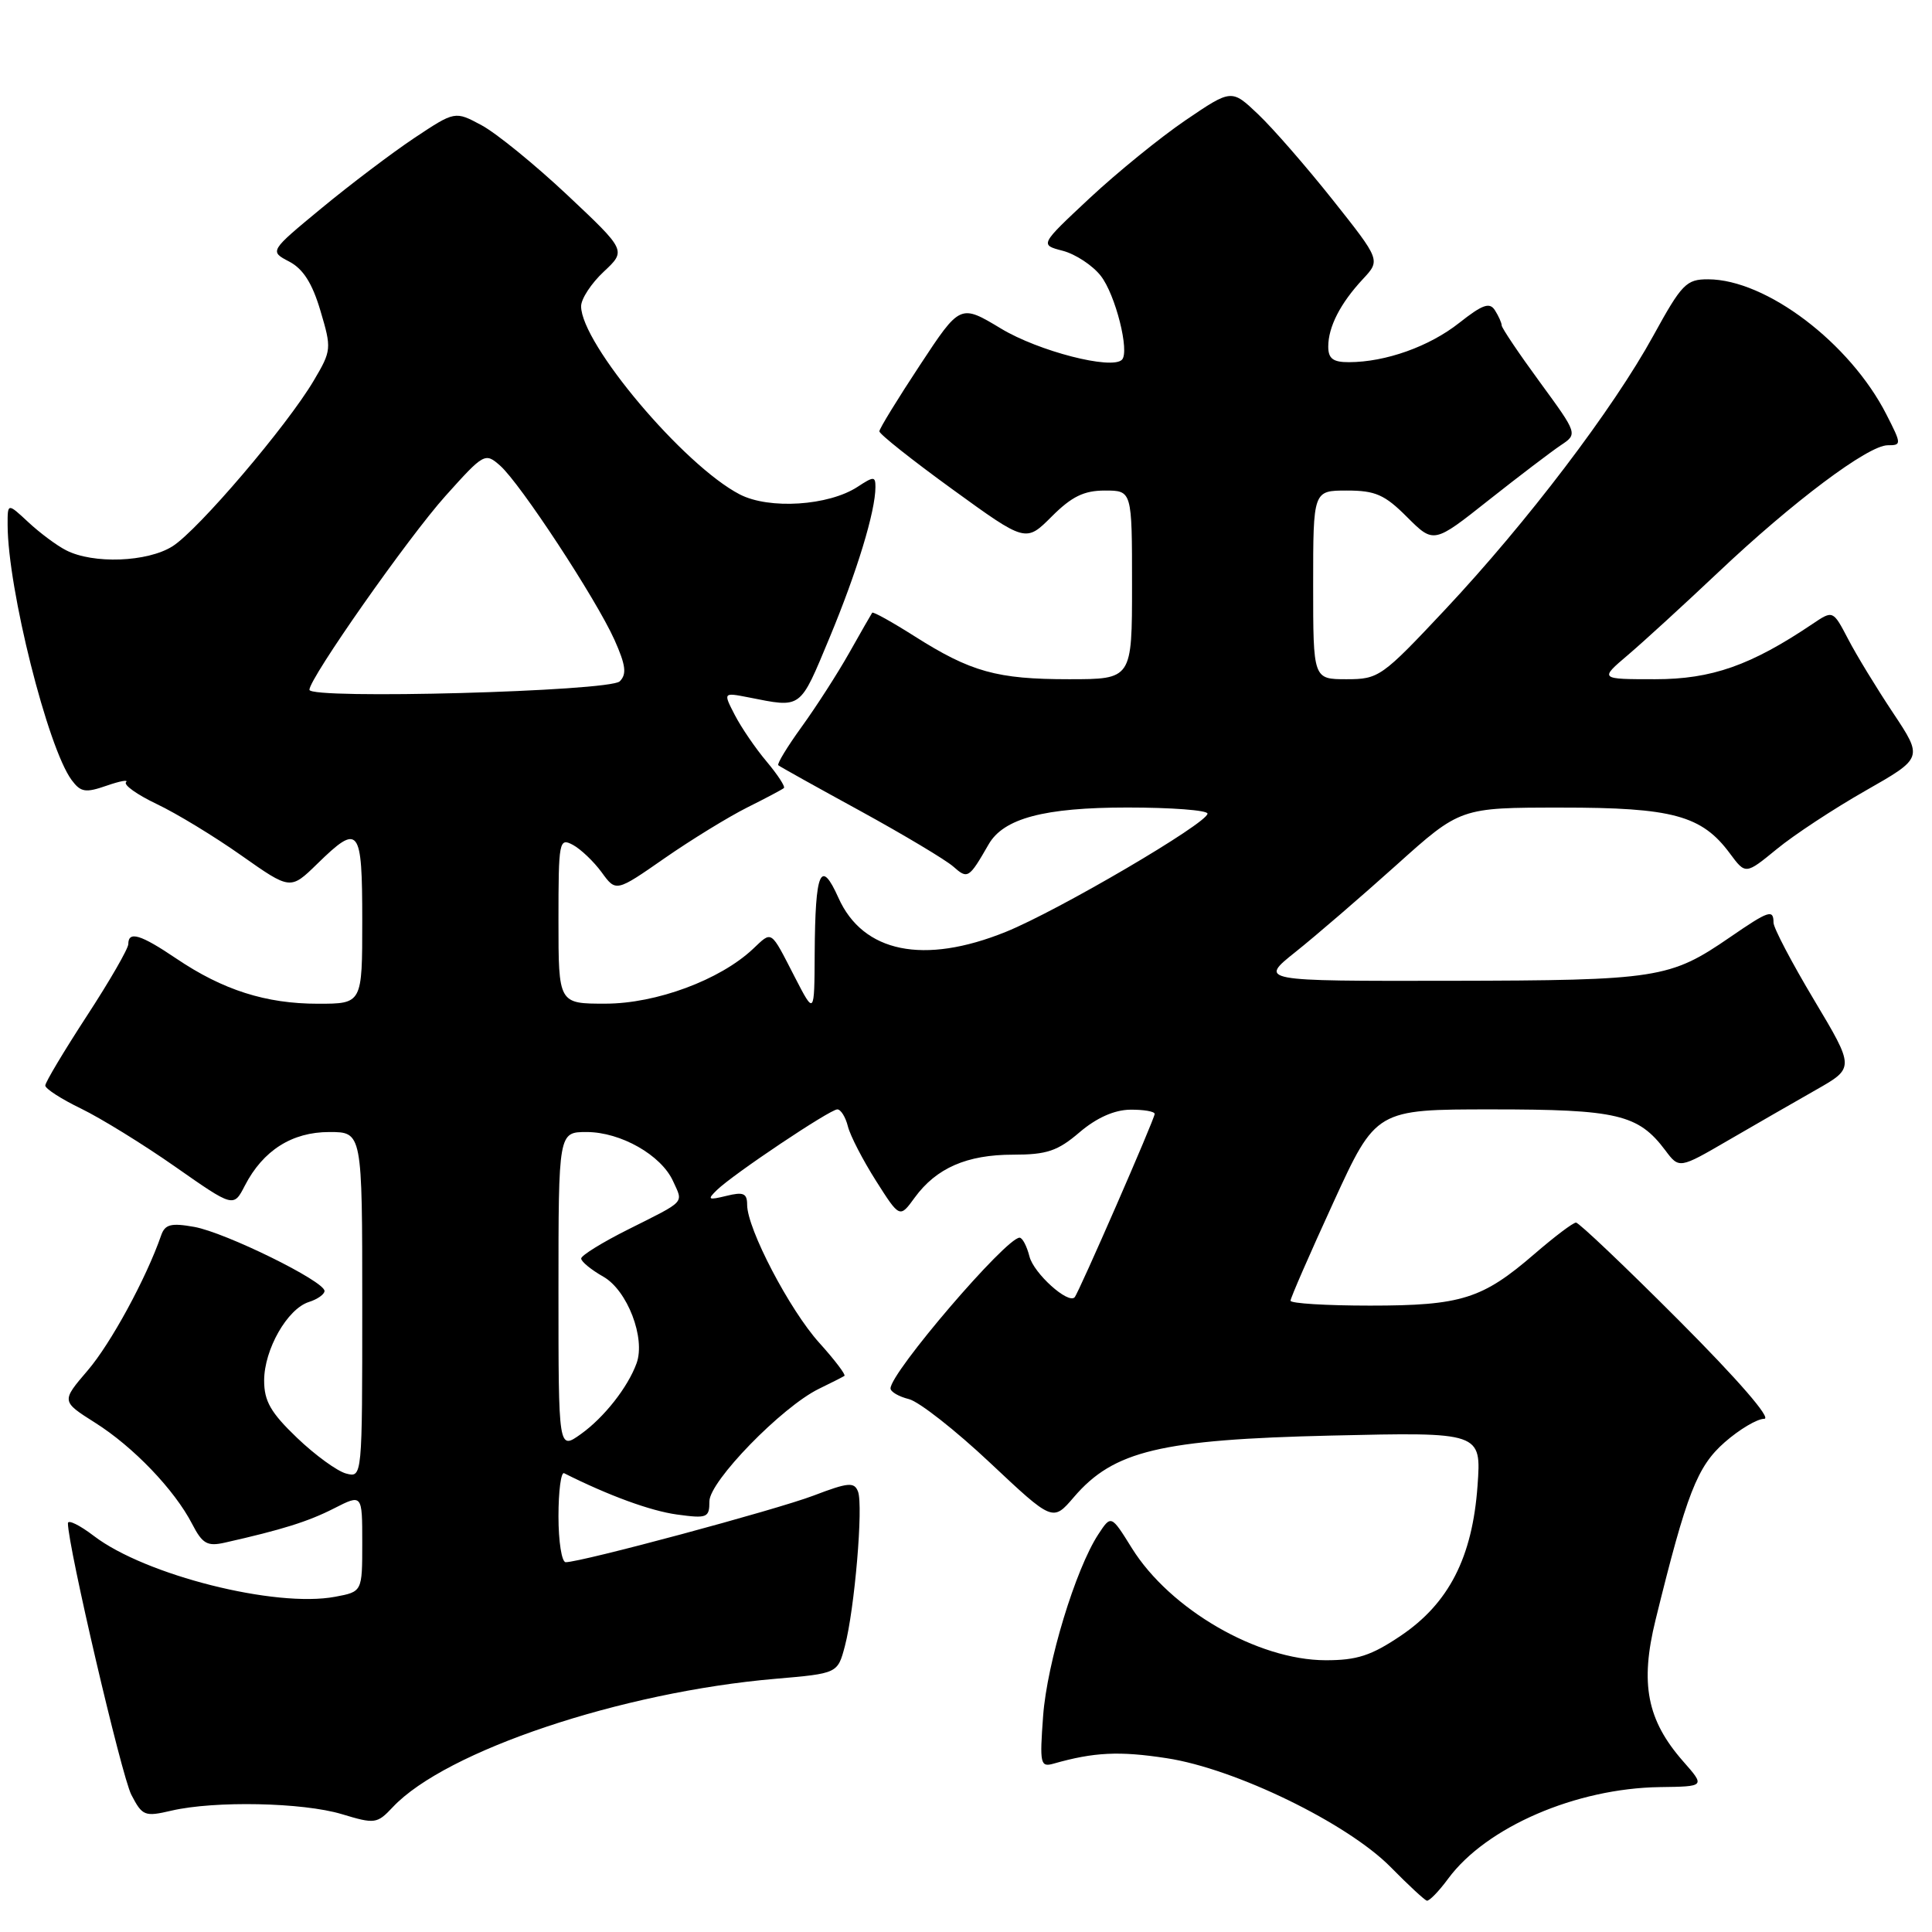 <?xml version="1.0" encoding="UTF-8" standalone="no"?>
<!DOCTYPE svg PUBLIC "-//W3C//DTD SVG 1.1//EN" "http://www.w3.org/Graphics/SVG/1.1/DTD/svg11.dtd" >
<svg xmlns="http://www.w3.org/2000/svg" xmlns:xlink="http://www.w3.org/1999/xlink" version="1.1" viewBox="0 0 256 256">
 <g >
 <path fill="currentColor"
d=" M 191.90 248.92 C 196.95 242.09 208.82 236.96 219.93 236.80 C 225.96 236.72 225.96 236.72 223.02 233.38 C 218.23 227.92 217.29 223.09 219.37 214.64 C 223.50 197.85 224.88 194.32 228.53 191.11 C 230.48 189.40 232.83 188.00 233.77 188.00 C 234.79 188.00 230.30 182.82 222.50 175.00 C 215.37 167.85 209.21 162.00 208.83 162.00 C 208.44 162.00 205.97 163.87 203.33 166.15 C 196.42 172.12 193.64 173.00 181.53 173.00 C 175.74 173.00 171.00 172.71 171.00 172.35 C 171.00 172.00 173.55 166.15 176.67 159.35 C 182.33 147.00 182.33 147.00 197.71 147.00 C 214.28 147.00 217.08 147.66 220.65 152.41 C 222.50 154.88 222.50 154.88 229.00 151.10 C 232.57 149.03 237.81 146.01 240.63 144.41 C 245.75 141.50 245.75 141.50 240.38 132.51 C 237.42 127.56 235.00 122.95 235.00 122.26 C 235.00 120.44 234.38 120.65 229.23 124.19 C 221.27 129.66 219.69 129.91 192.16 129.96 C 166.82 130.00 166.82 130.00 171.66 126.14 C 174.32 124.02 180.32 118.85 185.00 114.65 C 193.50 107.01 193.50 107.01 206.85 107.01 C 221.63 107.00 225.50 108.05 229.23 113.10 C 231.30 115.89 231.30 115.89 235.43 112.51 C 237.70 110.64 242.99 107.16 247.19 104.77 C 254.81 100.43 254.81 100.43 250.84 94.46 C 248.66 91.18 245.97 86.78 244.88 84.67 C 242.88 80.85 242.88 80.85 240.19 82.66 C 232.01 88.17 226.81 90.00 219.32 90.00 C 211.93 90.00 211.93 90.00 215.72 86.78 C 217.80 85.01 223.17 80.09 227.66 75.85 C 237.55 66.49 247.54 59.00 250.13 59.00 C 251.98 59.00 251.98 58.87 249.95 54.90 C 245.12 45.44 234.03 37.03 226.34 37.01 C 223.44 37.00 222.85 37.61 219.08 44.47 C 213.74 54.20 202.37 69.17 191.51 80.75 C 183.10 89.71 182.70 90.00 178.42 90.00 C 174.00 90.00 174.00 90.00 174.00 77.50 C 174.00 65.00 174.00 65.00 178.47 65.00 C 182.24 65.00 183.48 65.54 186.45 68.52 C 189.98 72.04 189.98 72.04 197.26 66.27 C 201.27 63.10 205.57 59.83 206.81 59.00 C 209.06 57.50 209.06 57.50 204.03 50.62 C 201.26 46.84 198.99 43.46 198.98 43.12 C 198.98 42.78 198.57 41.88 198.09 41.12 C 197.39 40.01 196.45 40.34 193.36 42.78 C 189.39 45.92 183.60 47.98 178.75 47.99 C 176.64 48.00 176.00 47.52 176.00 45.93 C 176.00 43.31 177.60 40.19 180.59 36.98 C 182.93 34.47 182.93 34.47 176.59 26.48 C 173.10 22.09 168.66 16.99 166.72 15.15 C 163.19 11.79 163.19 11.79 157.08 15.94 C 153.73 18.22 148.01 22.87 144.37 26.27 C 137.77 32.44 137.77 32.44 140.82 33.23 C 142.50 33.67 144.77 35.16 145.85 36.54 C 147.80 39.01 149.72 46.62 148.66 47.67 C 147.30 49.03 137.62 46.54 132.66 43.55 C 127.23 40.28 127.23 40.28 121.89 48.39 C 118.95 52.85 116.53 56.79 116.52 57.15 C 116.51 57.51 120.87 60.97 126.21 64.84 C 135.92 71.88 135.92 71.88 139.36 68.44 C 142.01 65.79 143.63 65.00 146.40 65.00 C 150.00 65.00 150.00 65.00 150.00 77.50 C 150.00 90.00 150.00 90.00 141.65 90.00 C 132.09 90.00 128.64 89.04 121.14 84.28 C 118.19 82.41 115.69 81.02 115.57 81.19 C 115.45 81.36 114.08 83.75 112.53 86.50 C 110.98 89.25 108.14 93.66 106.23 96.30 C 104.32 98.94 102.93 101.23 103.13 101.40 C 103.33 101.58 108.22 104.30 114.00 107.46 C 119.78 110.63 125.31 113.94 126.31 114.82 C 128.23 116.52 128.38 116.43 131.00 111.88 C 132.98 108.43 138.38 107.00 149.40 107.00 C 155.23 107.00 160.00 107.36 160.00 107.81 C 160.00 109.07 140.22 120.67 133.27 123.48 C 122.41 127.87 114.35 126.23 111.10 118.97 C 108.74 113.71 108.02 115.40 107.95 126.33 C 107.91 134.50 107.91 134.50 105.33 129.50 C 102.03 123.09 102.36 123.31 99.75 125.76 C 95.38 129.86 86.95 132.98 80.25 132.99 C 74.00 133.00 74.00 133.00 74.00 121.96 C 74.00 111.42 74.09 110.98 75.91 111.95 C 76.95 112.51 78.67 114.15 79.72 115.58 C 81.62 118.20 81.62 118.20 88.06 113.72 C 91.60 111.26 96.53 108.24 99.00 107.00 C 101.47 105.77 103.67 104.60 103.87 104.42 C 104.08 104.24 103.05 102.66 101.59 100.92 C 100.12 99.18 98.23 96.41 97.37 94.75 C 95.82 91.75 95.82 91.75 99.16 92.40 C 106.30 93.81 105.92 94.09 109.92 84.50 C 113.56 75.75 116.00 67.75 116.00 64.53 C 116.00 63.10 115.78 63.10 113.63 64.51 C 109.79 67.02 101.92 67.53 98.02 65.51 C 90.62 61.68 77.00 45.53 77.00 40.58 C 77.00 39.60 78.35 37.54 80.00 36.00 C 82.99 33.20 82.99 33.20 75.18 25.85 C 70.88 21.81 65.77 17.65 63.82 16.60 C 60.29 14.70 60.29 14.70 54.89 18.29 C 51.93 20.27 46.40 24.45 42.60 27.59 C 35.70 33.29 35.70 33.29 38.32 34.66 C 40.17 35.63 41.38 37.53 42.46 41.18 C 43.95 46.19 43.93 46.45 41.58 50.42 C 38.04 56.42 26.28 70.21 22.87 72.38 C 19.54 74.49 12.34 74.76 8.75 72.91 C 7.51 72.28 5.26 70.60 3.75 69.19 C 1.00 66.63 1.00 66.63 1.01 69.56 C 1.03 78.01 6.33 99.11 9.50 103.37 C 10.70 104.98 11.33 105.08 14.12 104.11 C 15.90 103.49 17.06 103.28 16.70 103.64 C 16.34 104.00 18.17 105.30 20.77 106.54 C 23.37 107.77 28.42 110.84 31.99 113.36 C 38.48 117.93 38.48 117.93 42.03 114.47 C 47.59 109.04 48.00 109.56 48.00 122.00 C 48.00 133.00 48.00 133.00 42.13 133.00 C 35.23 133.00 29.55 131.19 23.37 127.02 C 18.62 123.81 17.00 123.32 17.00 125.10 C 17.00 125.70 14.53 129.99 11.50 134.63 C 8.48 139.27 6.00 143.41 6.00 143.84 C 6.00 144.26 8.14 145.64 10.75 146.90 C 13.36 148.17 18.98 151.63 23.22 154.60 C 30.95 160.01 30.95 160.01 32.45 157.09 C 34.86 152.43 38.70 150.00 43.63 150.00 C 48.00 150.00 48.00 150.00 48.00 172.91 C 48.00 195.81 48.00 195.81 45.86 195.25 C 44.68 194.94 41.75 192.81 39.36 190.52 C 35.87 187.18 35.00 185.66 35.00 182.92 C 35.01 178.81 38.07 173.43 40.93 172.52 C 42.07 172.16 43.00 171.50 43.00 171.06 C 43.00 169.76 29.86 163.31 25.74 162.57 C 22.65 162.02 21.86 162.23 21.35 163.70 C 19.38 169.38 14.67 178.04 11.62 181.59 C 8.12 185.68 8.12 185.68 12.59 188.51 C 17.67 191.71 23.13 197.41 25.47 201.95 C 26.82 204.56 27.47 204.93 29.78 204.41 C 37.37 202.70 40.82 201.62 44.24 199.88 C 48.00 197.96 48.00 197.96 48.00 204.43 C 48.00 210.91 48.00 210.91 44.41 211.58 C 36.51 213.07 19.25 208.72 12.45 203.53 C 10.55 202.08 9.00 201.32 9.00 201.84 C 9.00 204.87 16.11 235.32 17.40 237.81 C 18.86 240.63 19.17 240.75 22.72 239.92 C 28.45 238.59 40.12 238.83 45.28 240.38 C 49.68 241.71 49.96 241.67 52.05 239.45 C 59.04 232.01 82.33 224.20 102.75 222.45 C 110.99 221.74 110.99 221.74 111.95 218.12 C 113.24 213.25 114.41 199.50 113.69 197.64 C 113.20 196.35 112.39 196.42 107.81 198.17 C 102.81 200.07 77.03 207.00 74.96 207.00 C 74.43 207.00 74.00 204.26 74.00 200.92 C 74.00 197.57 74.34 195.00 74.75 195.21 C 80.64 198.17 86.19 200.20 89.69 200.68 C 93.71 201.23 94.00 201.11 94.00 198.93 C 94.00 196.29 103.58 186.44 108.50 184.03 C 110.15 183.23 111.68 182.45 111.89 182.31 C 112.10 182.17 110.60 180.19 108.55 177.92 C 104.63 173.58 99.00 162.81 99.00 159.64 C 99.00 158.12 98.51 157.90 96.25 158.46 C 93.83 159.05 93.68 158.96 95.00 157.68 C 97.17 155.57 109.98 147.00 110.95 147.00 C 111.41 147.00 112.04 148.01 112.35 149.25 C 112.66 150.49 114.34 153.73 116.07 156.46 C 119.22 161.42 119.22 161.42 121.21 158.68 C 124.07 154.77 128.11 153.00 134.24 153.00 C 138.71 153.00 140.14 152.52 143.04 150.04 C 145.29 148.12 147.64 147.07 149.75 147.04 C 151.54 147.02 153.00 147.27 153.00 147.60 C 153.00 148.25 142.96 171.25 142.40 171.89 C 141.55 172.85 136.97 168.72 136.41 166.49 C 136.06 165.12 135.48 164.00 135.10 164.00 C 133.30 164.00 118.00 181.86 118.00 183.97 C 118.00 184.42 119.10 185.06 120.44 185.39 C 121.78 185.73 126.61 189.52 131.19 193.83 C 139.50 201.64 139.50 201.64 142.30 198.37 C 147.57 192.23 153.77 190.75 176.39 190.22 C 196.29 189.76 196.29 189.76 195.78 196.88 C 195.10 206.36 191.98 212.45 185.60 216.75 C 181.70 219.38 179.79 220.00 175.64 219.99 C 166.63 219.97 155.04 213.26 149.98 205.14 C 147.23 200.72 147.23 200.72 145.53 203.31 C 142.51 207.93 138.74 220.33 138.22 227.36 C 137.75 233.74 137.85 234.19 139.61 233.69 C 144.96 232.17 148.30 232.00 154.59 232.97 C 163.67 234.35 178.53 241.58 184.27 247.40 C 186.59 249.76 188.75 251.76 189.06 251.85 C 189.37 251.93 190.65 250.62 191.90 248.92 Z  M 74.00 171.07 C 74.00 150.00 74.00 150.00 77.75 150.00 C 82.25 150.01 87.61 153.05 89.18 156.50 C 90.54 159.49 90.98 159.02 83.25 162.90 C 79.81 164.62 77.00 166.36 77.01 166.76 C 77.01 167.17 78.33 168.25 79.95 169.17 C 83.13 170.98 85.56 177.30 84.35 180.64 C 83.19 183.83 80.04 187.83 76.96 190.03 C 74.00 192.14 74.00 192.14 74.00 171.07 Z  M 41.00 91.40 C 41.00 89.87 54.11 71.19 59.04 65.70 C 64.13 60.03 64.28 59.95 66.27 61.70 C 68.96 64.08 78.99 79.37 81.42 84.78 C 82.92 88.14 83.07 89.33 82.12 90.28 C 80.78 91.62 41.00 92.70 41.00 91.40 Z "/>
</g>
</svg>